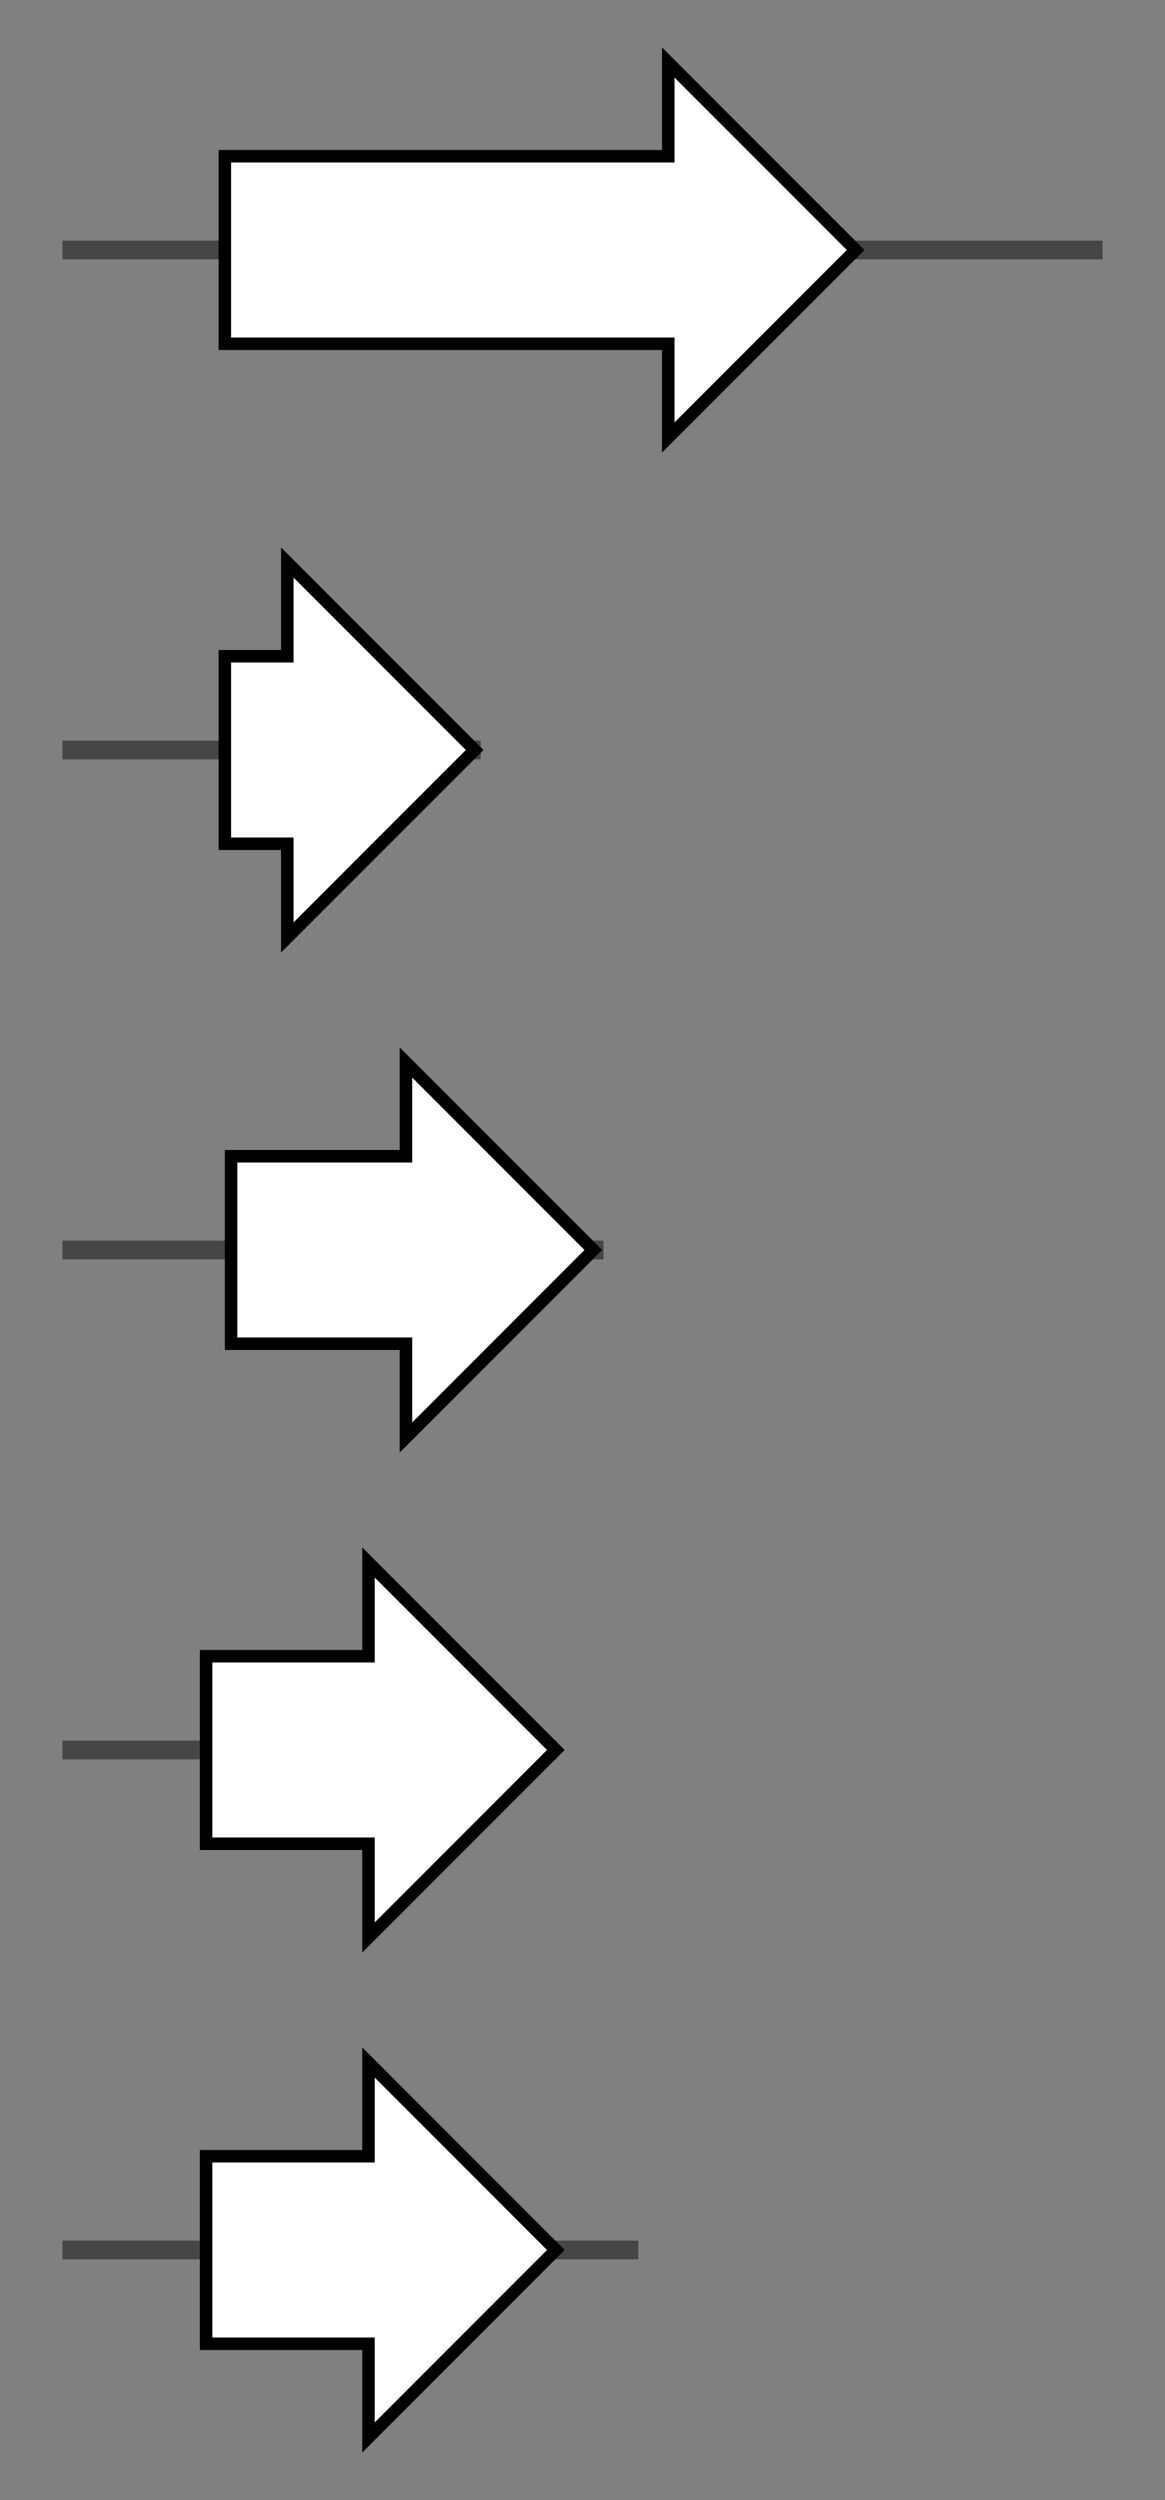 <svg version="1.1" baseProfile="full" xmlns="http://www.w3.org/2000/svg" width="186.533" height="400">
	<rect width="100%" height="100%" fill="#808080" stroke="none"/>
	<g>
		<line x1="10" y1="40.0" x2="176.533" y2="40.0" style="stroke:rgb(70,70,70); stroke-width:3 "/>
		<g>
			<title>cps_ks
copalyldiphosphate/kaurene synthase</title>
			<polygon class="cps_ks
copalyldiphosphate/kaurene synthase" points="36,25 107,25 107,10 137,40 107,70 107,55 36,55" fill="rgb(255,255,255)" fill-opacity="1.0" stroke="rgb(0,0,0)" stroke-width="2"  />
		</g>
	</g>
	<g>
		<line x1="10" y1="120.0" x2="76.967" y2="120.0" style="stroke:rgb(70,70,70); stroke-width:3 "/>
		<g>
			<title>ggs2
geranylgeranyldiphosphate synthase</title>
			<polygon class="ggs2
geranylgeranyldiphosphate synthase" points="36,105 46,105 46,90 76,120 46,150 46,135 36,135" fill="rgb(255,255,255)" fill-opacity="1.0" stroke="rgb(0,0,0)" stroke-width="2"  />
		</g>
	</g>
	<g>
		<line x1="10" y1="200.0" x2="96.633" y2="200.0" style="stroke:rgb(70,70,70); stroke-width:3 "/>
		<g>
			<title>P450-2
P450 monooxygenase</title>
			<polygon class="P450-2
P450 monooxygenase" points="37,185 65,185 65,170 95,200 65,230 65,215 37,215" fill="rgb(255,255,255)" fill-opacity="1.0" stroke="rgb(0,0,0)" stroke-width="2"  />
		</g>
	</g>
	<g>
		<line x1="10" y1="280.0" x2="89.133" y2="280.0" style="stroke:rgb(70,70,70); stroke-width:3 "/>
		<g>
			<title>P450-4
P450 monooxygenase</title>
			<polygon class="P450-4
P450 monooxygenase" points="33,265 59,265 59,250 89,280 59,310 59,295 33,295" fill="rgb(255,255,255)" fill-opacity="1.0" stroke="rgb(0,0,0)" stroke-width="2"  />
		</g>
	</g>
	<g>
		<line x1="10" y1="360.0" x2="102.2" y2="360.0" style="stroke:rgb(70,70,70); stroke-width:3 "/>
		<g>
			<title>P450-1
P450 monooxygenase</title>
			<polygon class="P450-1
P450 monooxygenase" points="33,345 59,345 59,330 89,360 59,390 59,375 33,375" fill="rgb(255,255,255)" fill-opacity="1.0" stroke="rgb(0,0,0)" stroke-width="2"  />
		</g>
	</g>
</svg>
